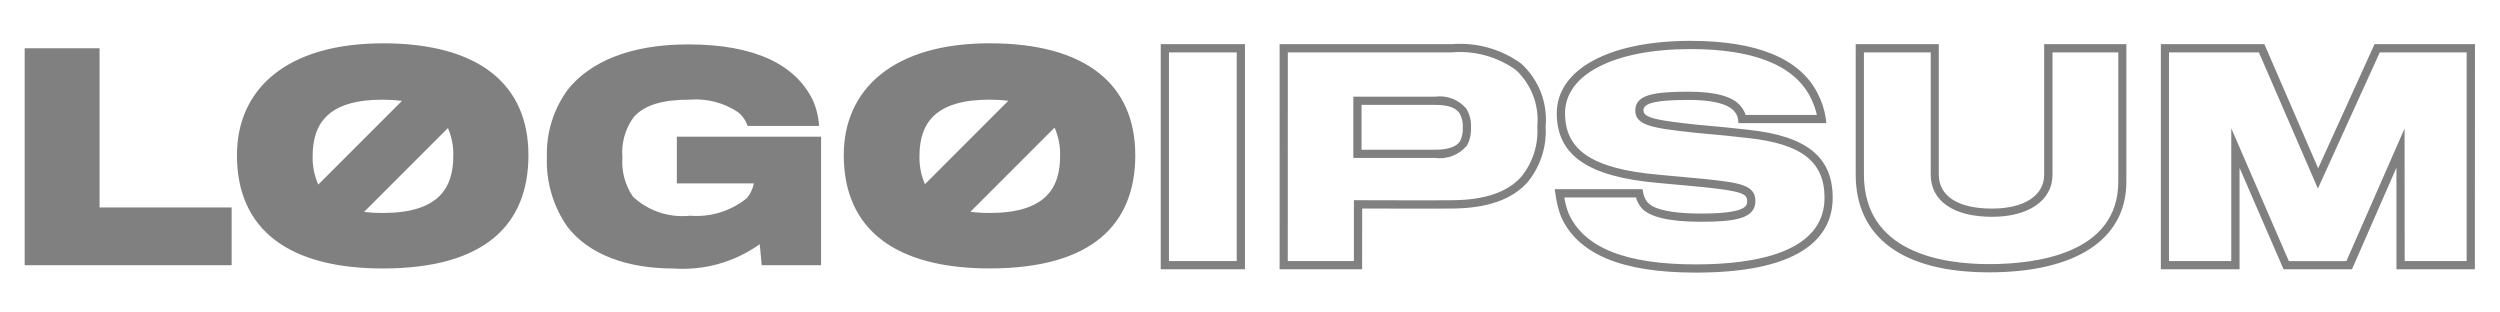 <svg width="152" height="19" viewBox="0 0 152 19" fill="none" xmlns="http://www.w3.org/2000/svg">
<path d="M75.693 16.373H70.573V2.685H75.693V16.373ZM71.073 15.873H75.193V3.185H71.073V15.873ZM82.817 16.373H77.8V2.685H88.282C89.784 2.564 91.279 2.985 92.496 3.873C93.02 4.353 93.426 4.947 93.683 5.609C93.939 6.271 94.039 6.983 93.975 7.69C94.05 8.912 93.661 10.118 92.886 11.065C91.969 12.117 90.443 12.659 88.351 12.678C87.824 12.692 83.875 12.678 82.82 12.678L82.817 16.373ZM78.297 15.873H82.317V12.173H82.568C82.619 12.173 87.746 12.189 88.339 12.173C90.288 12.156 91.689 11.673 92.508 10.73C93.198 9.873 93.54 8.788 93.468 7.689C93.529 7.056 93.444 6.416 93.219 5.821C92.993 5.226 92.634 4.69 92.168 4.256C91.04 3.446 89.659 3.066 88.275 3.184H78.3L78.297 15.873ZM87.22 9.603H82.283V5.877H87.253C87.605 5.829 87.964 5.87 88.296 5.997C88.629 6.124 88.923 6.333 89.153 6.604C89.362 6.951 89.46 7.353 89.435 7.757C89.454 8.132 89.373 8.506 89.2 8.839C88.963 9.125 88.656 9.345 88.309 9.478C87.963 9.612 87.588 9.653 87.22 9.599V9.603ZM82.783 9.103H87.22C88.04 9.103 88.548 8.932 88.773 8.58C88.897 8.325 88.953 8.041 88.936 7.757C88.958 7.459 88.893 7.162 88.75 6.899L88.744 6.89C88.506 6.54 88.033 6.377 87.253 6.377H82.783V9.103ZM103.1 16.575C98.61 16.575 95.93 15.46 94.909 13.167C94.742 12.725 94.629 12.263 94.571 11.793L94.527 11.505H99.869L99.904 11.715C99.945 11.929 100.036 12.129 100.168 12.301C100.379 12.556 101.083 12.984 103.419 12.984C106.227 12.984 106.227 12.491 106.227 12.226C106.227 11.779 105.902 11.626 103.612 11.382L103.177 11.341C102.315 11.26 101.225 11.157 100.727 11.114C96.527 10.734 94.652 9.429 94.652 6.884C94.652 4.211 97.843 2.484 102.782 2.484C106.811 2.484 109.407 3.546 110.496 5.643C110.754 6.131 110.928 6.659 111.009 7.205L111.044 7.486H105.696L105.674 7.26C105.653 7.084 105.578 6.918 105.458 6.786C105.258 6.518 104.626 6.075 102.664 6.075C100.255 6.075 99.923 6.383 99.923 6.715C99.923 7.158 100.684 7.315 103.123 7.576C104.14 7.659 105.775 7.827 106.335 7.895C109.856 8.277 111.427 9.55 111.427 12.024C111.428 14.099 109.983 16.575 103.1 16.575ZM95.111 12.005C95.161 12.335 95.247 12.658 95.368 12.969C96.298 15.058 98.828 16.075 103.1 16.075C106.672 16.075 110.931 15.375 110.931 12.024C110.931 9.831 109.541 8.745 106.282 8.392C105.722 8.324 104.097 8.157 103.082 8.073C100.482 7.791 99.425 7.641 99.425 6.715C99.425 5.757 100.564 5.575 102.666 5.575C104.327 5.575 105.4 5.875 105.855 6.48C105.979 6.629 106.073 6.801 106.131 6.986H110.465C110.378 6.6 110.24 6.226 110.055 5.875C109.055 3.956 106.612 2.984 102.784 2.984C98.149 2.984 95.154 4.515 95.154 6.884C95.154 9.144 96.835 10.26 100.773 10.616C101.273 10.659 102.362 10.762 103.226 10.844L103.664 10.885C105.791 11.109 106.729 11.249 106.729 12.226C106.729 13.278 105.516 13.484 103.421 13.484C101.483 13.484 100.259 13.193 99.786 12.62C99.64 12.438 99.53 12.229 99.462 12.005H95.111ZM120.927 16.558C115.707 16.558 112.827 14.447 112.827 10.613V2.685H117.879V10.613C117.879 11.928 119.056 12.682 121.107 12.682C123.067 12.682 124.284 11.895 124.284 10.63V2.685H129.284V11.033C129.289 14.544 126.24 16.558 120.924 16.558H120.927ZM113.327 3.185V10.613C113.327 15.351 118.085 16.058 120.927 16.058C123.865 16.058 128.792 15.405 128.792 11.033V3.185H124.792V10.63C124.792 12.18 123.348 13.182 121.115 13.182C118.781 13.182 117.387 12.222 117.387 10.613V3.185H113.327ZM150.472 16.373H145.704V10.193L143 16.373H138.841L136.165 10.205V16.373H131.38V2.685H137.674L140.944 10.232L144.372 2.685H150.478L150.472 16.373ZM146.204 15.873H149.972V3.185H144.69L140.928 11.464L137.342 3.185H131.876V15.873H135.661V7.799L139.161 15.876H142.661L146.198 7.811L146.204 15.873ZM6.054 2.935H1.5V16.123H14.084V12.612H6.054V2.935ZM23.276 2.635C17.463 2.635 14.406 5.39 14.406 9.435C14.406 14.005 17.615 16.323 23.276 16.323C29.508 16.323 32.129 13.635 32.129 9.435C32.129 5.17 29.172 2.633 23.276 2.633V2.635ZM23.259 6.062C23.655 6.061 24.05 6.084 24.443 6.131L19.352 11.222C19.111 10.678 18.994 10.086 19.008 9.49C19.008 7.421 20.05 6.06 23.259 6.06V6.062ZM23.276 12.95C22.895 12.952 22.514 12.931 22.135 12.886L27.235 7.786C27.467 8.322 27.578 8.903 27.56 9.486C27.56 11.499 26.6 12.948 23.276 12.948V12.95ZM41.152 11.15H45.839C45.77 11.476 45.626 11.78 45.419 12.04C44.447 12.832 43.207 13.217 41.958 13.115C41.329 13.183 40.693 13.114 40.093 12.914C39.494 12.714 38.944 12.387 38.481 11.956C38.007 11.261 37.782 10.427 37.842 9.587C37.765 8.708 38.01 7.831 38.531 7.118C39.186 6.378 40.295 6.059 41.925 6.059C42.962 5.974 43.998 6.24 44.865 6.815C45.138 7.032 45.343 7.324 45.453 7.655H49.8C49.768 7.11 49.637 6.575 49.413 6.076C48.372 3.959 45.952 2.699 41.837 2.699C38.258 2.699 35.856 3.791 34.529 5.438C33.653 6.628 33.203 8.078 33.252 9.554C33.195 11.064 33.634 12.552 34.5 13.789C35.811 15.489 38.146 16.325 40.952 16.325C42.818 16.456 44.67 15.933 46.193 14.847L46.311 16.123H49.922V8.311H41.152V11.15ZM60.171 2.632C54.359 2.632 51.301 5.387 51.301 9.432C51.301 14.002 54.509 16.32 60.171 16.32C66.404 16.32 69.025 13.632 69.025 9.432C69.025 5.17 66.068 2.633 60.171 2.633V2.632ZM60.155 6.059C60.54 6.058 60.925 6.08 61.308 6.125L56.237 11.199C56.004 10.661 55.89 10.078 55.904 9.49C55.9 7.421 56.946 6.06 60.155 6.06V6.059ZM60.171 12.947C59.78 12.949 59.389 12.926 59 12.879L64.117 7.761C64.358 8.304 64.473 8.895 64.454 9.488C64.456 11.499 63.5 12.948 60.171 12.948V12.947Z" fill="#808080"/>
</svg>
